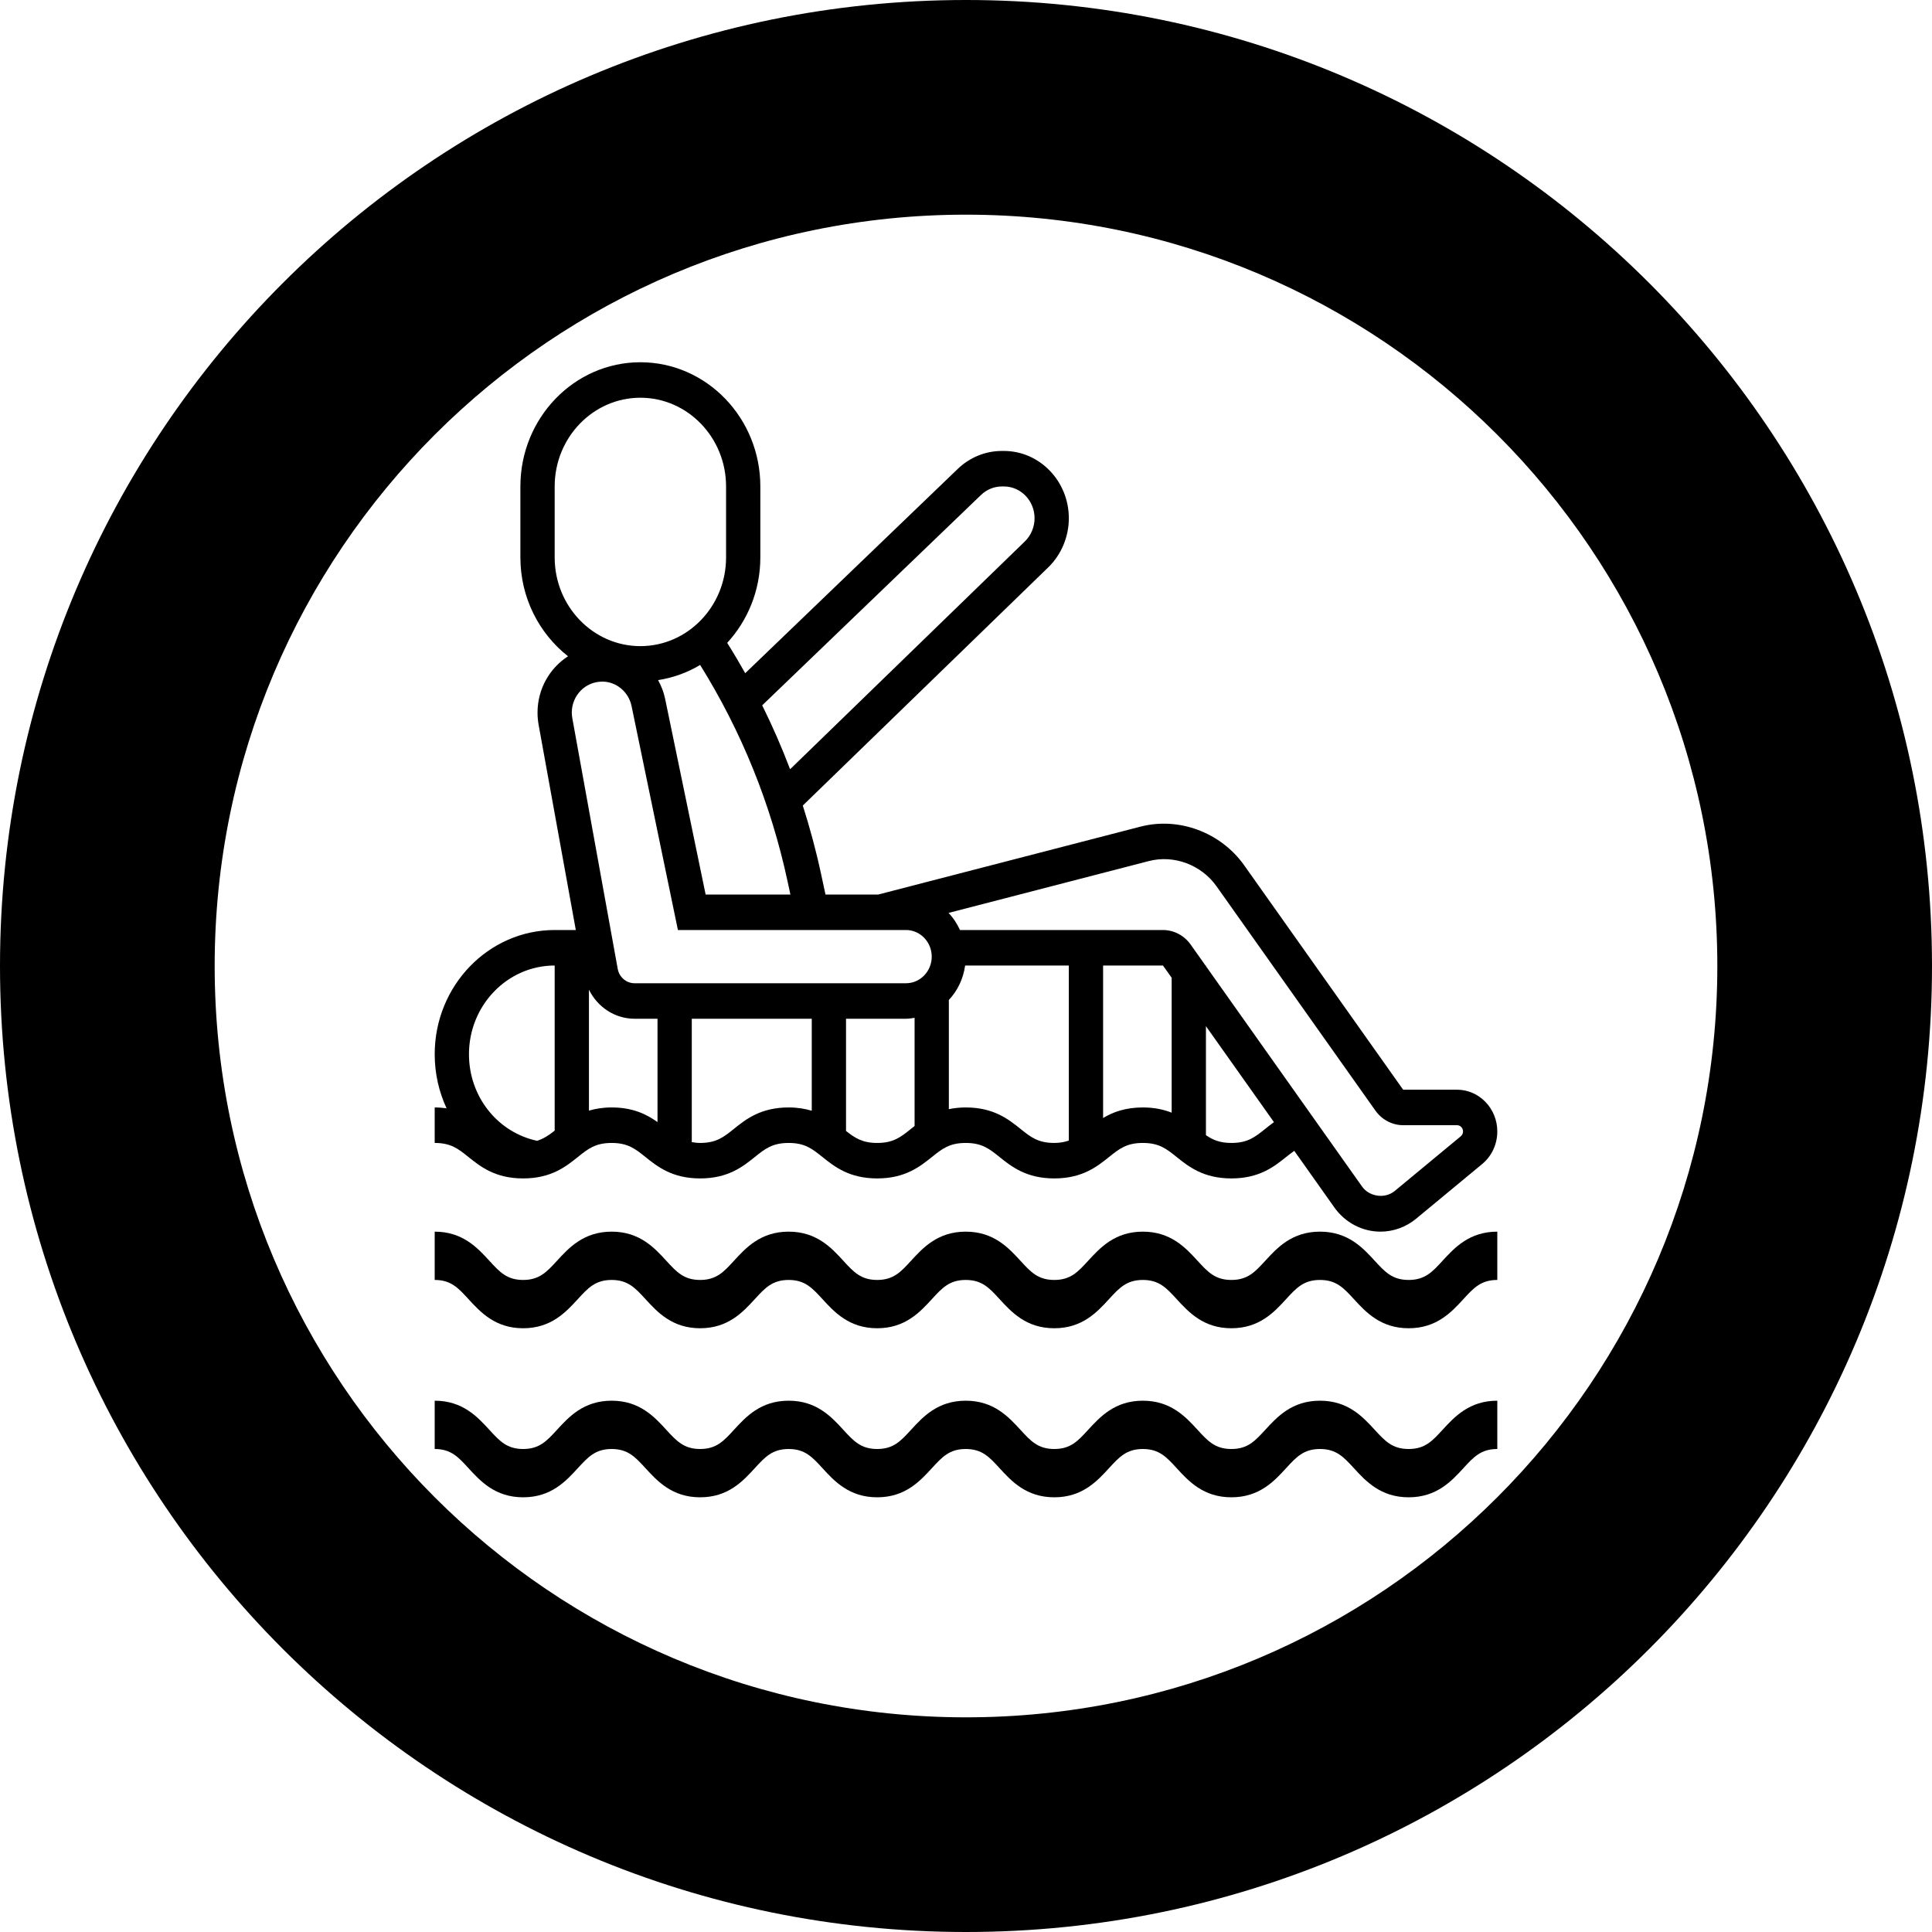 <?xml version="1.0" encoding="UTF-8"?>
<svg width="80px" height="80px" viewBox="0 0 80 80" version="1.1" xmlns="http://www.w3.org/2000/svg" xmlns:xlink="http://www.w3.org/1999/xlink">
    <!-- Generator: Sketch 61.2 (89653) - https://sketch.com -->
    <title>map_icons</title>
    <desc>Created with Sketch.</desc>
    <g id="Page-1" stroke="none" stroke-width="1" fill="none" fill-rule="evenodd">
        <g id="circle-stroked" fill="#000000" fill-rule="nonzero">
            <path d="M40,0 C62.092,0 80,17.908 80,40 C80,62.092 62.092,80 40,80 C17.908,80 0,62.092 0,40 C0,17.908 17.908,0 40,0 Z M40,8.889 C22.818,8.889 8.889,22.818 8.889,40 C8.889,57.182 22.818,71.111 40,71.111 C57.182,71.111 71.111,57.182 71.111,40 C71.111,22.818 57.182,8.889 40,8.889 Z" id="path8564-5-6-4"></path>
        </g>
        <g id="circle_rescue_float" transform="translate(18, 15)" fill="#000000" fill-rule="nonzero">
            <path d="M40.329,45 C39.653,45 39.349,44.668 38.927,44.209 C38.433,43.67 37.818,43 36.657,43 C35.497,43 34.883,43.67 34.389,44.209 C33.967,44.668 33.664,45 32.989,45 C32.315,45 32.011,44.668 31.591,44.209 C31.097,43.67 30.482,43 29.323,43 C28.164,43 27.549,43.67 27.055,44.209 C26.634,44.668 26.33,45 25.656,45 C24.981,45 24.678,44.668 24.257,44.209 C23.762,43.67 23.148,43 21.989,43 C20.83,43 20.214,43.67 19.721,44.209 C19.3,44.668 18.996,45 18.322,45 C17.648,45 17.344,44.668 16.923,44.209 C16.43,43.67 15.815,43 14.656,43 C13.497,43 12.882,43.67 12.389,44.209 C11.968,44.668 11.664,45 10.991,45 C10.318,45 10.014,44.668 9.593,44.209 C9.1,43.671 8.486,43 7.327,43 C6.169,43 5.554,43.67 5.061,44.209 C4.64,44.668 4.335,45 3.662,45 C2.989,45 2.686,44.668 2.266,44.209 C1.773,43.671 1.158,43 0,43 L0,45 C0.673,45 0.976,45.332 1.396,45.791 C1.89,46.329 2.504,47 3.662,47 C4.821,47 5.435,46.33 5.929,45.791 C6.35,45.332 6.653,45 7.327,45 C8,45 8.304,45.332 8.725,45.791 C9.218,46.329 9.832,47 10.991,47 C12.15,47 12.764,46.33 13.257,45.791 C13.678,45.332 13.982,45 14.656,45 C15.33,45 15.633,45.332 16.054,45.791 C16.548,46.33 17.163,47 18.322,47 C19.481,47 20.096,46.33 20.59,45.791 C21.011,45.332 21.314,45 21.989,45 C22.663,45 22.967,45.332 23.387,45.791 C23.881,46.33 24.496,47 25.656,47 C26.815,47 27.43,46.33 27.924,45.791 C28.345,45.332 28.649,45 29.323,45 C29.997,45 30.3,45.332 30.721,45.791 C31.215,46.33 31.83,47 32.989,47 C34.148,47 34.764,46.33 35.257,45.791 C35.678,45.332 35.983,45 36.657,45 C37.333,45 37.637,45.332 38.059,45.791 C38.553,46.33 39.169,47 40.329,47 C41.489,47 42.104,46.33 42.599,45.791 C43.02,45.332 43.324,45 44,45 L44,43 C42.84,43 42.225,43.67 41.73,44.209 C41.309,44.668 41.004,45 40.329,45 Z" id="Path"></path>
            <path d="M40.329,38 C39.653,38 39.349,37.668 38.927,37.209 C38.433,36.67 37.818,36 36.657,36 C35.497,36 34.883,36.67 34.389,37.209 C33.967,37.668 33.664,38 32.989,38 C32.315,38 32.011,37.668 31.591,37.209 C31.097,36.67 30.482,36 29.323,36 C28.164,36 27.549,36.67 27.055,37.209 C26.634,37.668 26.33,38 25.656,38 C24.981,38 24.678,37.668 24.257,37.209 C23.762,36.67 23.148,36 21.989,36 C20.83,36 20.214,36.67 19.721,37.209 C19.3,37.668 18.996,38 18.322,38 C17.648,38 17.344,37.668 16.923,37.209 C16.43,36.67 15.815,36 14.656,36 C13.497,36 12.882,36.67 12.389,37.209 C11.968,37.668 11.664,38 10.991,38 C10.318,38 10.014,37.668 9.593,37.209 C9.1,36.671 8.486,36 7.327,36 C6.169,36 5.554,36.67 5.061,37.209 C4.64,37.668 4.335,38 3.662,38 C2.989,38 2.686,37.668 2.266,37.209 C1.773,36.671 1.158,36 0,36 L0,38 C0.673,38 0.976,38.332 1.396,38.791 C1.89,39.329 2.504,40 3.662,40 C4.821,40 5.435,39.33 5.929,38.791 C6.35,38.332 6.653,38 7.327,38 C8,38 8.304,38.332 8.725,38.791 C9.218,39.329 9.832,40 10.991,40 C12.15,40 12.764,39.33 13.257,38.791 C13.678,38.332 13.982,38 14.656,38 C15.33,38 15.633,38.332 16.054,38.791 C16.548,39.33 17.163,40 18.322,40 C19.481,40 20.096,39.33 20.59,38.791 C21.011,38.332 21.314,38 21.989,38 C22.663,38 22.967,38.332 23.387,38.791 C23.881,39.33 24.496,40 25.656,40 C26.815,40 27.43,39.33 27.924,38.791 C28.345,38.332 28.649,38 29.323,38 C29.997,38 30.3,38.332 30.721,38.791 C31.215,39.33 31.83,40 32.989,40 C34.148,40 34.764,39.33 35.257,38.791 C35.678,38.332 35.983,38 36.657,38 C37.333,38 37.637,38.332 38.059,38.791 C38.553,39.33 39.169,40 40.329,40 C41.489,40 42.104,39.33 42.599,38.791 C43.02,38.332 43.324,38 44,38 L44,36 C42.84,36 42.225,36.67 41.73,37.209 C41.309,37.668 41.004,38 40.329,38 Z" id="Path"></path>
            <path d="M3.662,33.796 C4.821,33.796 5.435,33.304 5.929,32.908 C6.35,32.57 6.653,32.327 7.327,32.327 C8,32.327 8.304,32.57 8.725,32.908 C9.218,33.303 9.832,33.796 10.991,33.796 C12.15,33.796 12.764,33.304 13.257,32.908 C13.678,32.57 13.982,32.327 14.656,32.327 C15.33,32.327 15.633,32.57 16.054,32.908 C16.548,33.304 17.163,33.796 18.322,33.796 C19.481,33.796 20.096,33.304 20.59,32.908 C21.011,32.57 21.314,32.327 21.989,32.327 C22.663,32.327 22.967,32.57 23.387,32.908 C23.881,33.304 24.496,33.796 25.656,33.796 C26.815,33.796 27.43,33.304 27.924,32.908 C28.345,32.57 28.649,32.327 29.323,32.327 C29.997,32.327 30.3,32.57 30.721,32.908 C31.215,33.304 31.83,33.796 32.989,33.796 C34.148,33.796 34.763,33.304 35.257,32.908 C35.375,32.814 35.484,32.731 35.593,32.654 L37.254,34.999 C37.698,35.626 38.411,36 39.161,36 C39.697,36 40.222,35.81 40.639,35.464 L43.375,33.199 C43.772,32.869 44,32.377 44,31.85 C44,30.898 43.251,30.122 42.332,30.122 L40.101,30.122 L33.52,20.832 C32.556,19.471 30.821,18.818 29.23,19.228 L18.364,22.041 L16.182,22.041 L15.996,21.176 C15.791,20.22 15.536,19.28 15.242,18.356 L25.408,8.491 C25.948,7.966 26.258,7.225 26.258,6.459 C26.258,4.923 25.051,3.673 23.568,3.673 L23.487,3.673 C22.806,3.673 22.156,3.938 21.657,4.418 L12.858,12.876 C12.619,12.452 12.372,12.033 12.112,11.62 C12.959,10.697 13.484,9.453 13.484,8.082 L13.484,5.143 C13.484,2.307 11.255,0 8.516,0 C5.777,0 3.548,2.307 3.548,5.143 L3.548,8.082 C3.548,9.752 4.325,11.235 5.521,12.175 C4.766,12.661 4.258,13.521 4.258,14.507 C4.258,14.676 4.273,14.846 4.303,15.013 L5.843,23.51 L4.968,23.51 C2.228,23.51 0,25.817 0,28.653 C0,29.453 0.176,30.214 0.492,30.893 C0.339,30.872 0.177,30.857 0,30.857 L0,32.327 C0.673,32.327 0.976,32.57 1.396,32.908 C1.89,33.303 2.504,33.796 3.662,33.796 Z M7.327,30.857 C6.963,30.857 6.657,30.909 6.387,30.989 L6.387,25.982 C6.744,26.702 7.461,27.184 8.275,27.184 L9.226,27.184 L9.226,31.463 C8.786,31.149 8.218,30.857 7.327,30.857 Z M12.389,31.745 C11.968,32.083 11.664,32.327 10.991,32.327 C10.859,32.327 10.752,32.31 10.645,32.293 L10.645,27.184 L15.613,27.184 L15.613,30.993 C15.339,30.912 15.027,30.857 14.656,30.857 C13.497,30.857 12.882,31.349 12.389,31.745 Z M18.322,32.327 C17.709,32.327 17.399,32.12 17.032,31.83 L17.032,27.184 L19.516,27.184 C19.637,27.184 19.754,27.164 19.871,27.146 L19.871,31.626 C19.82,31.667 19.769,31.706 19.721,31.745 C19.3,32.083 18.996,32.327 18.322,32.327 Z M24.257,31.745 C23.762,31.349 23.148,30.857 21.989,30.857 C21.729,30.857 21.5,30.885 21.29,30.928 L21.29,26.406 C21.649,26.026 21.887,25.53 21.964,24.98 L26.258,24.98 L26.258,32.229 C26.088,32.285 25.9,32.327 25.656,32.327 C24.981,32.327 24.677,32.083 24.257,31.745 Z M27.677,31.295 L27.677,24.98 L30.156,24.98 L30.516,25.487 L30.516,31.074 C30.191,30.945 29.806,30.857 29.323,30.857 C28.594,30.857 28.081,31.052 27.677,31.295 Z M34.389,31.745 C33.967,32.083 33.664,32.327 32.989,32.327 C32.508,32.327 32.217,32.199 31.935,32.005 L31.935,27.491 L34.752,31.466 C34.621,31.561 34.5,31.656 34.389,31.745 Z M29.574,20.654 C30.611,20.386 31.747,20.812 32.375,21.701 L38.956,30.992 C39.224,31.367 39.652,31.592 40.102,31.592 L42.332,31.592 C42.469,31.592 42.581,31.707 42.581,31.85 C42.581,31.928 42.547,32.003 42.488,32.051 L39.752,34.316 C39.352,34.648 38.702,34.559 38.399,34.131 L31.935,25.006 L31.935,24.98 L31.917,24.98 L31.301,24.11 C31.034,23.735 30.606,23.51 30.156,23.51 L21.751,23.51 C21.63,23.248 21.473,23.005 21.277,22.802 L29.574,20.654 Z M10.991,12.534 C12.703,15.284 13.924,18.295 14.611,21.494 L14.729,22.041 L11.219,22.041 L9.54,13.93 C9.483,13.654 9.38,13.399 9.25,13.162 C9.876,13.065 10.464,12.85 10.991,12.534 Z M22.622,5.495 C22.858,5.268 23.166,5.143 23.487,5.143 L23.568,5.143 C24.269,5.143 24.839,5.733 24.839,6.459 C24.839,6.821 24.692,7.171 24.437,7.419 L14.716,16.853 C14.374,15.952 13.988,15.069 13.561,14.206 L22.622,5.495 Z M4.968,8.082 L4.968,5.143 C4.968,3.117 6.56,1.469 8.516,1.469 C10.473,1.469 12.065,3.117 12.065,5.143 L12.065,8.082 C12.065,10.107 10.473,11.755 8.516,11.755 C6.56,11.755 4.968,10.107 4.968,8.082 Z M5.677,14.507 C5.677,13.8 6.233,13.224 6.941,13.224 C7.521,13.224 8.031,13.651 8.152,14.238 L10.071,23.51 L19.516,23.51 C20.103,23.51 20.581,24.005 20.581,24.612 C20.581,25.22 20.103,25.714 19.516,25.714 L8.275,25.714 C7.934,25.714 7.64,25.462 7.578,25.116 L5.699,14.743 C5.685,14.665 5.677,14.586 5.677,14.507 Z M4.968,24.98 L4.968,31.817 C4.733,32.004 4.514,32.152 4.237,32.238 C2.597,31.883 1.419,30.405 1.419,28.653 C1.419,26.628 3.011,24.98 4.968,24.98 Z" id="Shape"></path>
        </g>
    </g>
</svg>